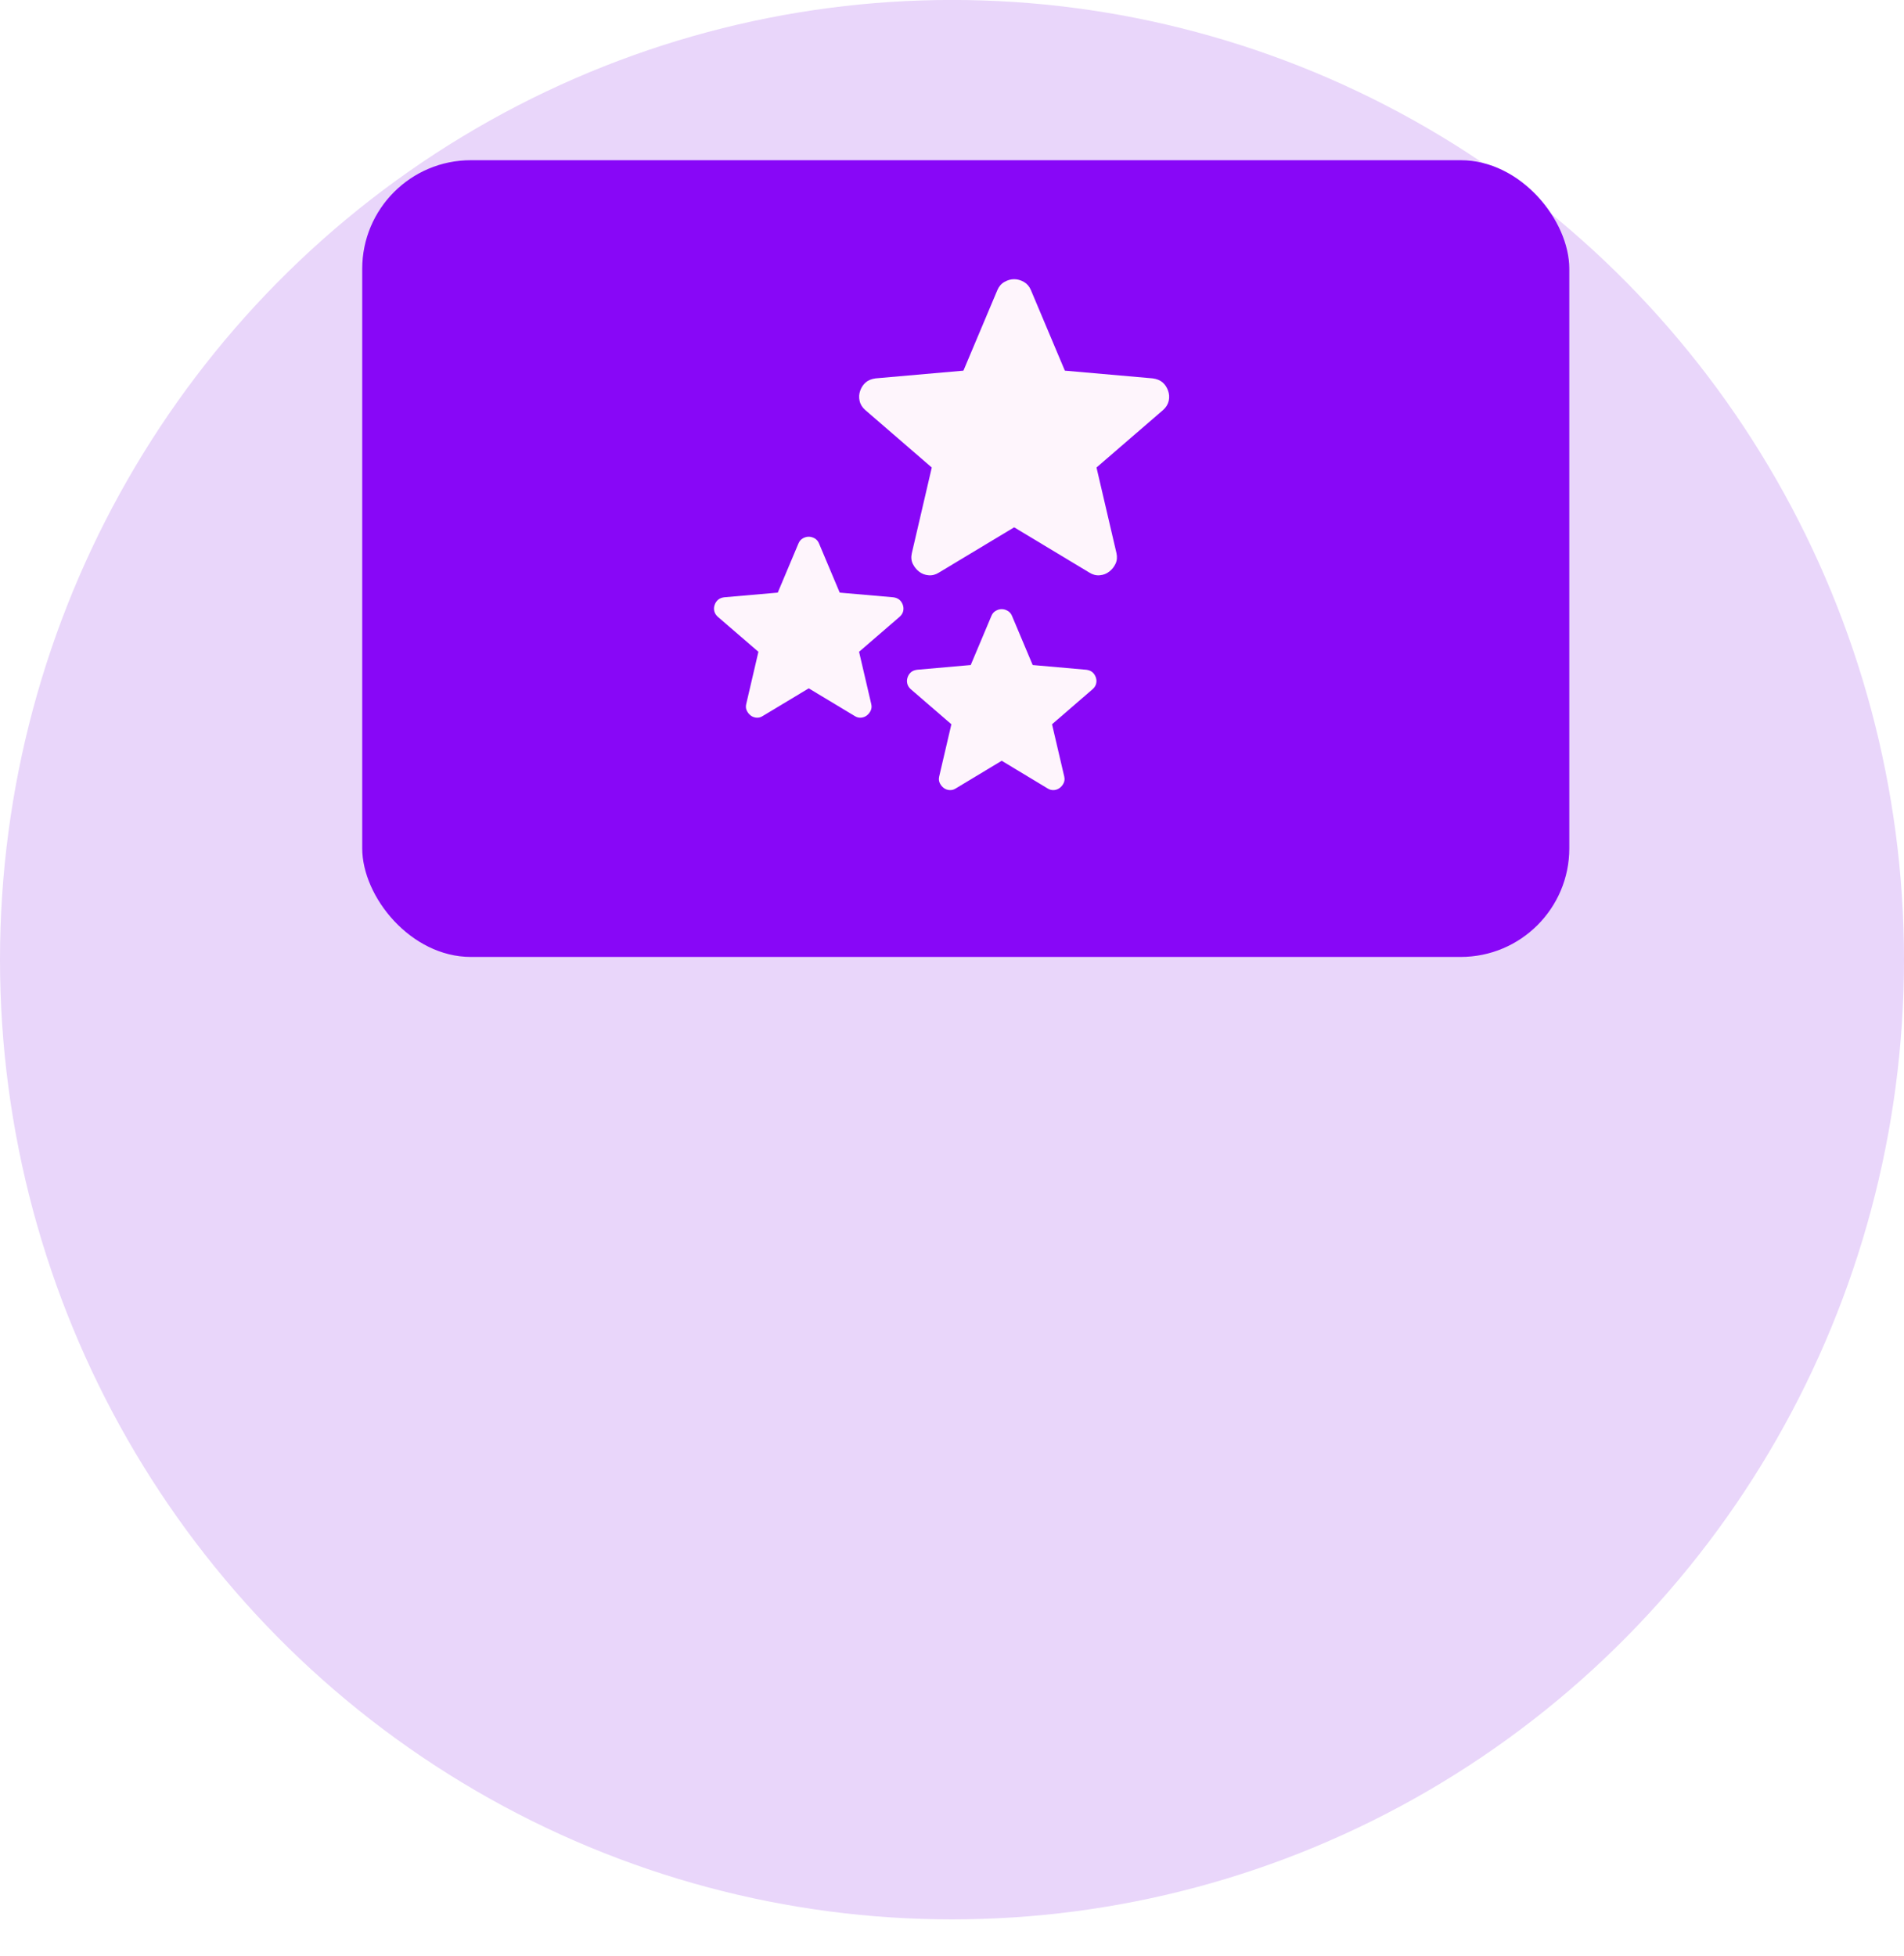 <svg width="37" height="38" viewBox="0 0 37 38" fill="none" xmlns="http://www.w3.org/2000/svg">
<ellipse cx="18.5" cy="18.647" rx="18.5" ry="18.648" fill="#E9D6FA"/>
<g filter="url(#filter0_i_2660_74519)">
<rect x="7.039" y="10.555" width="23.457" height="15.481" rx="2.111" fill="#8807F7"/>
<g clip-path="url(#clip0_2660_74519)">
<path d="M15.716 20.817L14.823 21.354C14.784 21.38 14.743 21.39 14.7 21.387C14.657 21.383 14.619 21.369 14.587 21.344C14.555 21.319 14.53 21.287 14.512 21.25C14.494 21.212 14.49 21.17 14.501 21.123L14.738 20.107L13.947 19.425C13.912 19.392 13.889 19.356 13.88 19.314C13.871 19.273 13.874 19.233 13.888 19.194C13.902 19.154 13.924 19.122 13.953 19.097C13.981 19.072 14.021 19.055 14.071 19.048L15.114 18.957L15.517 18C15.535 17.957 15.563 17.925 15.6 17.903C15.638 17.882 15.676 17.871 15.716 17.871C15.755 17.871 15.794 17.882 15.832 17.903C15.869 17.925 15.897 17.957 15.915 18L16.318 18.957L17.361 19.048C17.411 19.055 17.45 19.072 17.479 19.097C17.508 19.122 17.529 19.154 17.544 19.194C17.558 19.233 17.561 19.273 17.552 19.314C17.543 19.356 17.52 19.392 17.484 19.425L16.694 20.107L16.931 21.123C16.942 21.17 16.938 21.212 16.92 21.25C16.902 21.287 16.877 21.319 16.845 21.344C16.812 21.369 16.775 21.383 16.732 21.387C16.689 21.39 16.648 21.38 16.608 21.354L15.716 20.817Z" fill="#FEF5FC"/>
</g>
<path d="M19.708 17.688L18.247 18.567C18.183 18.608 18.116 18.626 18.045 18.62C17.975 18.614 17.913 18.591 17.86 18.549C17.808 18.509 17.767 18.457 17.737 18.396C17.708 18.334 17.702 18.265 17.72 18.189L18.107 16.526L16.814 15.409C16.755 15.357 16.718 15.296 16.704 15.229C16.689 15.162 16.693 15.096 16.717 15.031C16.74 14.967 16.776 14.914 16.823 14.873C16.869 14.832 16.934 14.805 17.016 14.794L18.722 14.644L19.382 13.078C19.412 13.008 19.457 12.955 19.519 12.92C19.58 12.885 19.643 12.867 19.708 12.867C19.772 12.867 19.835 12.885 19.897 12.92C19.958 12.955 20.004 13.008 20.033 13.078L20.693 14.644L22.399 14.794C22.481 14.805 22.546 14.832 22.593 14.873C22.64 14.914 22.675 14.967 22.698 15.031C22.722 15.096 22.726 15.162 22.712 15.229C22.697 15.296 22.66 15.357 22.602 15.409L21.308 16.526L21.696 18.189C21.713 18.265 21.707 18.334 21.678 18.396C21.649 18.457 21.608 18.509 21.555 18.549C21.502 18.591 21.441 18.614 21.37 18.62C21.3 18.626 21.232 18.608 21.168 18.567L19.708 17.688Z" fill="#FEF5FC"/>
<path d="M19.466 22.224L18.573 22.762C18.534 22.787 18.493 22.797 18.45 22.794C18.407 22.79 18.369 22.776 18.337 22.751C18.305 22.726 18.28 22.695 18.262 22.657C18.244 22.619 18.24 22.577 18.251 22.53L18.488 21.515L17.697 20.832C17.662 20.8 17.639 20.763 17.63 20.721C17.621 20.68 17.624 20.64 17.638 20.601C17.652 20.561 17.674 20.529 17.703 20.504C17.731 20.479 17.771 20.463 17.821 20.456L18.864 20.364L19.267 19.407C19.285 19.364 19.313 19.332 19.35 19.311C19.388 19.289 19.426 19.278 19.466 19.278C19.505 19.278 19.544 19.289 19.581 19.311C19.619 19.332 19.647 19.364 19.665 19.407L20.068 20.364L21.111 20.456C21.161 20.463 21.2 20.479 21.229 20.504C21.258 20.529 21.279 20.561 21.294 20.601C21.308 20.64 21.311 20.68 21.302 20.721C21.293 20.763 21.27 20.8 21.234 20.832L20.444 21.515L20.681 22.53C20.692 22.577 20.688 22.619 20.67 22.657C20.652 22.695 20.627 22.726 20.595 22.751C20.562 22.776 20.525 22.79 20.482 22.794C20.439 22.797 20.398 22.787 20.358 22.762L19.466 22.224Z" fill="#FEF5FC"/>
</g>
<defs>
<filter id="filter0_i_2660_74519" x="7.039" y="3.113" width="23.453" height="22.923" filterUnits="userSpaceOnUse" color-interpolation-filters="sRGB">
<feFlood flood-opacity="0" result="BackgroundImageFix"/>
<feBlend mode="normal" in="SourceGraphic" in2="BackgroundImageFix" result="shape"/>
<feColorMatrix in="SourceAlpha" type="matrix" values="0 0 0 0 0 0 0 0 0 0 0 0 0 0 0 0 0 0 127 0" result="hardAlpha"/>
<feOffset dy="-7.442"/>
<feGaussianBlur stdDeviation="3.721"/>
<feComposite in2="hardAlpha" operator="arithmetic" k2="-1" k3="1"/>
<feColorMatrix type="matrix" values="0 0 0 0 0.792 0 0 0 0 0.792 0 0 0 0 0.792 0 0 0 0.25 0"/>
<feBlend mode="normal" in2="shape" result="effect1_innerShadow_2660_74519"/>
</filter>
<clipPath id="clip0_2660_74519">
<rect width="5.16" height="5.16" fill="white" transform="translate(13.133 16.887)"/>
</clipPath>
</defs>
</svg>
